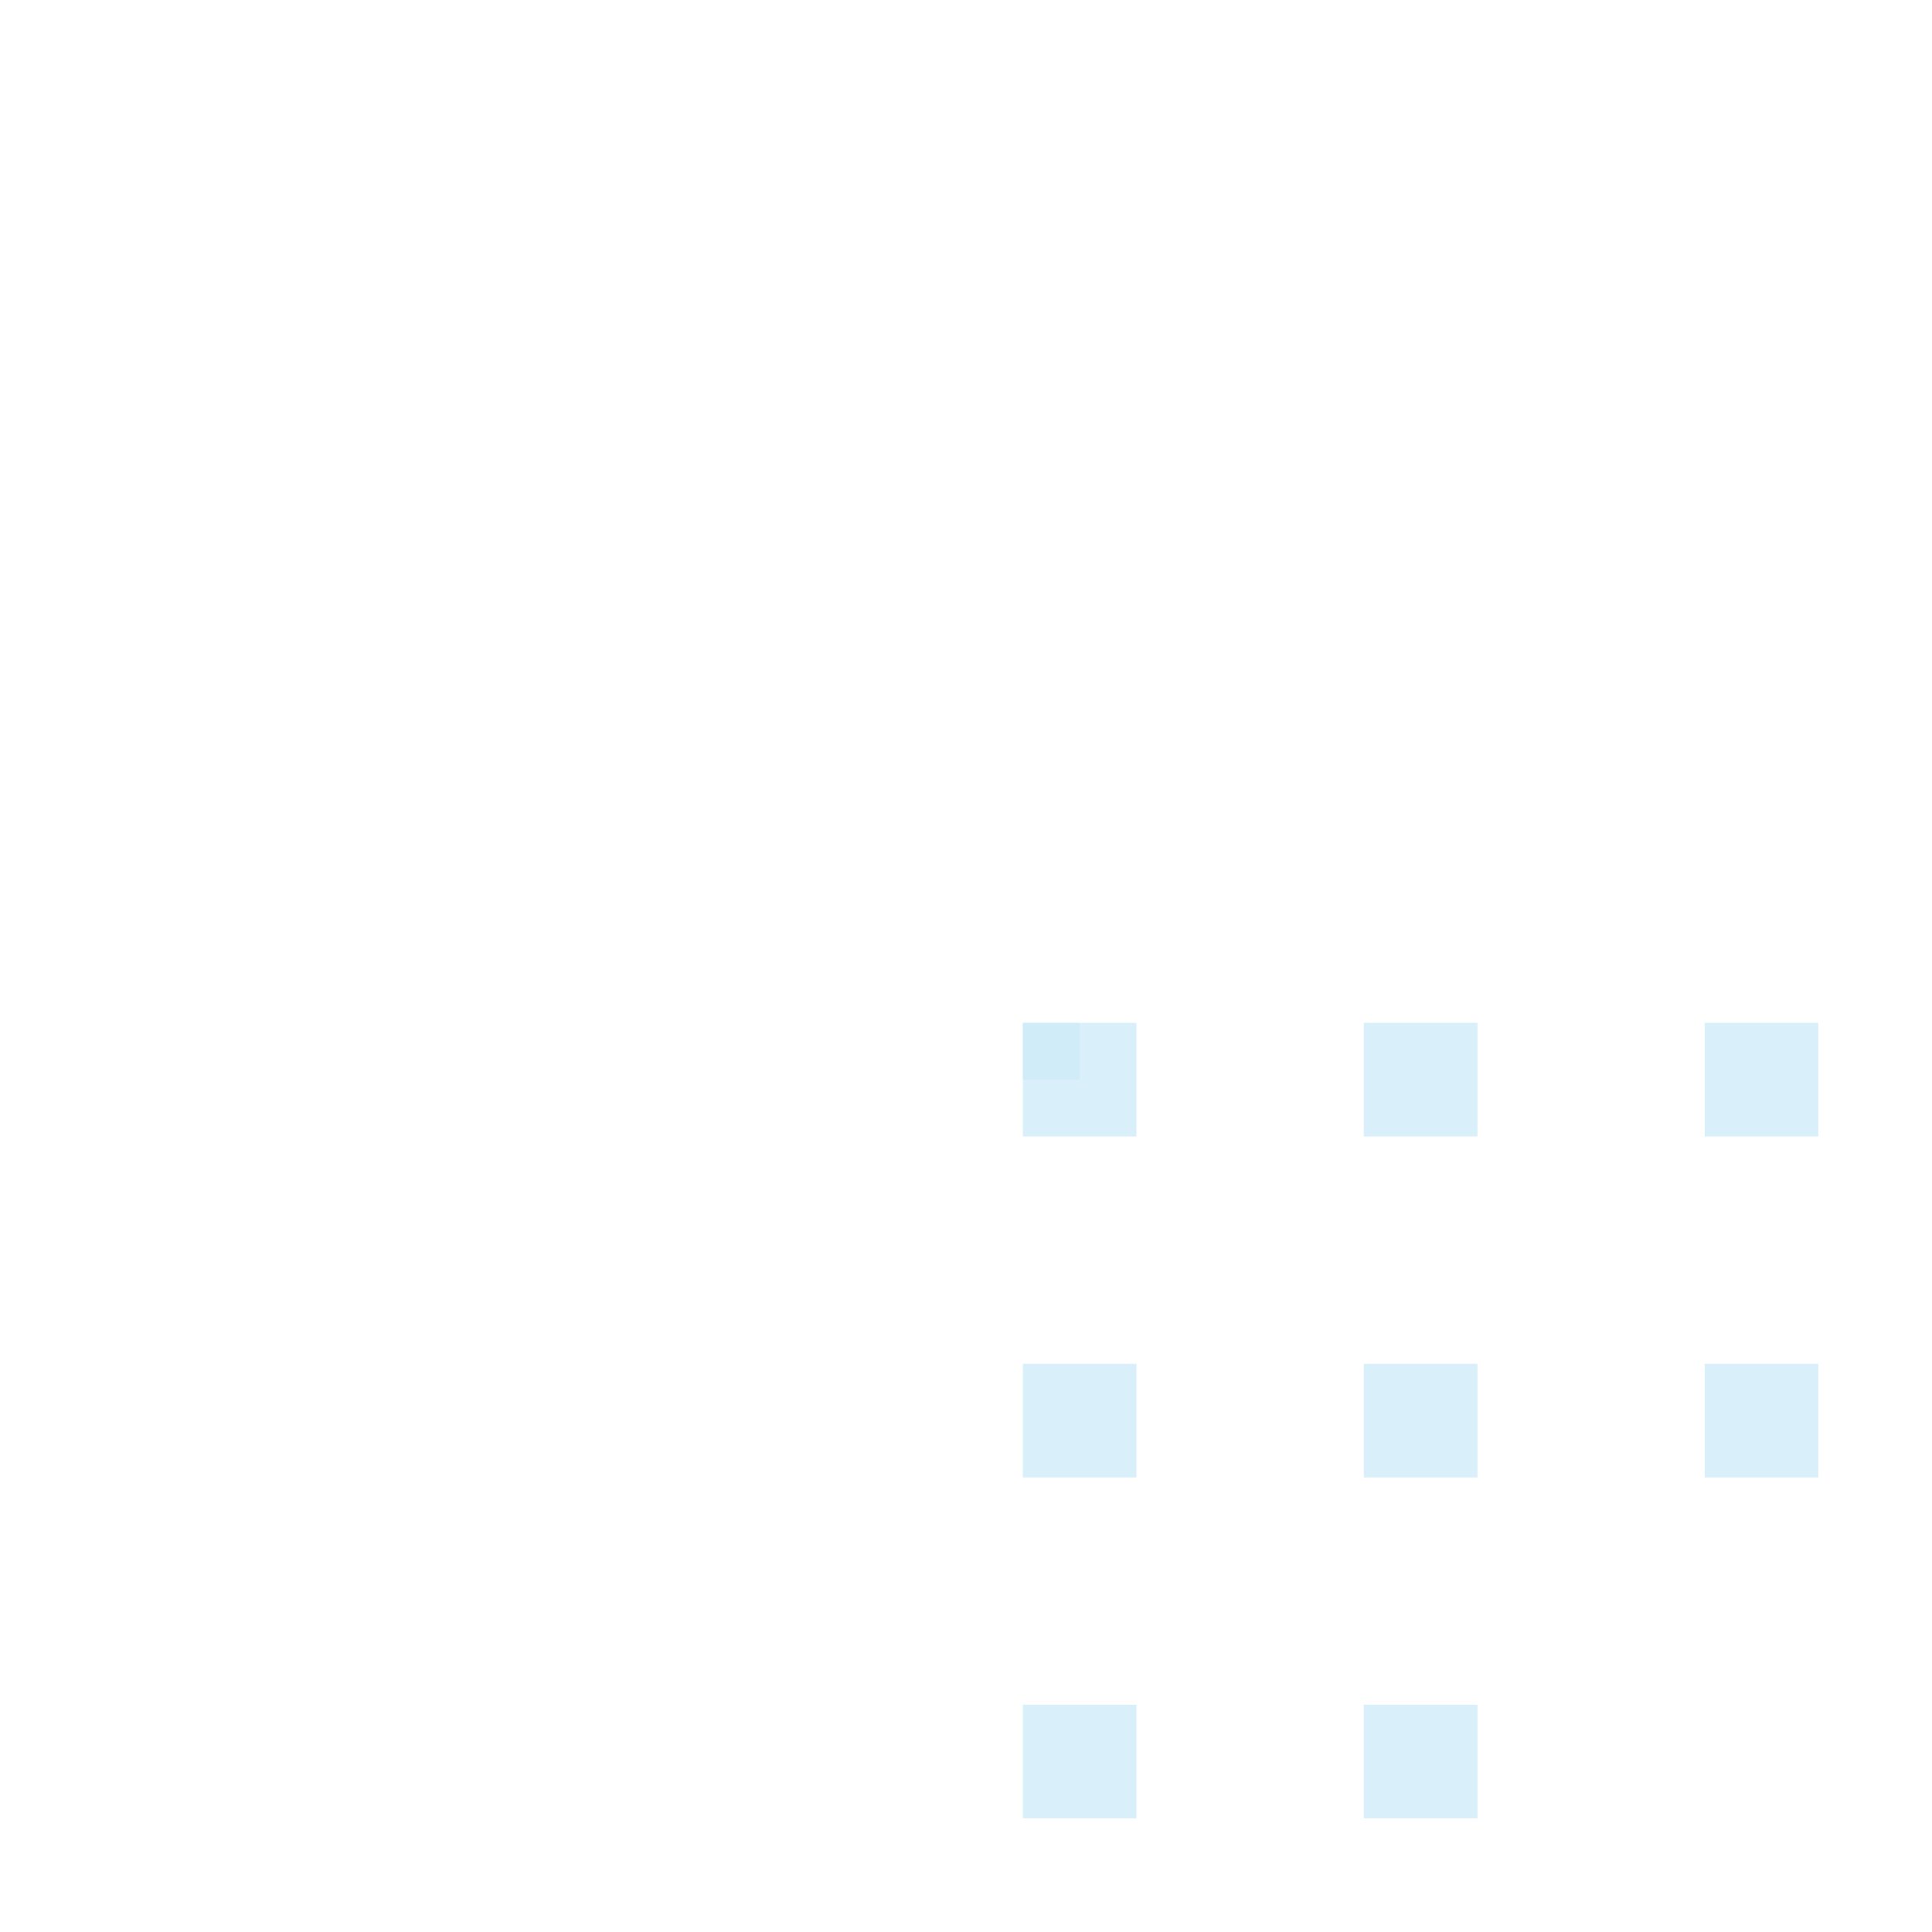 <?xml version="1.0" encoding="UTF-8" standalone="no"?>
<svg
   width="68"
   height="68"
   viewBox="0 0 68 68"
   fill="none"
   version="1.1"
   id="svg4"
   sodipodi:docname="paper_background_napkin.svg"
   inkscape:version="1.2.2 (b0a8486541, 2022-12-01)"
   inkscape:export-filename="paper_background_napkin.svg.96dpi.png"
   inkscape:export-xdpi="96"
   inkscape:export-ydpi="96"
   xmlns:inkscape="http://www.inkscape.org/namespaces/inkscape"
   xmlns:sodipodi="http://sodipodi.sourceforge.net/DTD/sodipodi-0.dtd"
   xmlns="http://www.w3.org/2000/svg"
   xmlns:svg="http://www.w3.org/2000/svg"
   xmlns:rdf="http://www.w3.org/1999/02/22-rdf-syntax-ns#"
   xmlns:cc="http://creativecommons.org/ns#"
   xmlns:dc="http://purl.org/dc/elements/1.1/">
  <defs
     id="defs8" />
  <sodipodi:namedview
     pagecolor="#ffffff"
     bordercolor="#666666"
     borderopacity="1"
     objecttolerance="10"
     gridtolerance="10"
     guidetolerance="10"
     inkscape:pageopacity="0"
     inkscape:pageshadow="2"
     inkscape:window-width="1916"
     inkscape:window-height="1034"
     id="namedview6"
     showgrid="true"
     inkscape:snap-bbox="true"
     inkscape:bbox-paths="false"
     inkscape:bbox-nodes="true"
     inkscape:snap-object-midpoints="false"
     inkscape:snap-nodes="false"
     inkscape:snap-page="true"
     inkscape:zoom="2.8266527"
     inkscape:cx="2.653315"
     inkscape:cy="63.148896"
     inkscape:window-x="0"
     inkscape:window-y="44"
     inkscape:window-maximized="1"
     inkscape:current-layer="svg4"
     inkscape:showpageshadow="2"
     inkscape:pagecheckerboard="0"
     inkscape:deskcolor="#d1d1d1">
    <inkscape:grid
       type="xygrid"
       id="grid453"
       originx="0"
       originy="0" />
  </sodipodi:namedview>
  <rect
     style="mix-blend-mode:normal;fill:#ffffff;fill-opacity:1;stroke:none;stroke-width:2.836;stroke-linejoin:round"
     id="rect6793"
     width="68"
     height="68"
     x="0"
     y="0" />
  <rect
     style="fill:#cfeaf9;fill-opacity:0.784;stroke:none;stroke-width:2.836;stroke-linejoin:round"
     id="rect2412"
     width="2"
     height="2"
     x="36"
     y="36" />
  <rect
     style="fill:#cfeaf9;fill-opacity:0.784;stroke:none;stroke-width:5.672;stroke-linejoin:round"
     id="rect3187"
     width="4"
     height="4"
     x="36"
     y="36" />
  <rect
     style="fill:#cfeaf9;fill-opacity:0.784;stroke:none;stroke-width:5.672;stroke-linejoin:round"
     id="rect10928"
     width="4"
     height="4"
     x="48"
     y="36" />
  <rect
     style="fill:#cfeaf9;fill-opacity:0.784;stroke:none;stroke-width:5.672;stroke-linejoin:round"
     id="rect10930"
     width="4"
     height="4"
     x="60"
     y="36" />
  <rect
     style="fill:#cfeaf9;fill-opacity:0.784;stroke:none;stroke-width:5.672;stroke-linejoin:round"
     id="rect10932"
     width="4"
     height="4"
     x="36"
     y="48" />
  <rect
     style="fill:#cfeaf9;fill-opacity:0.784;stroke:none;stroke-width:5.672;stroke-linejoin:round"
     id="rect10934"
     width="4"
     height="4"
     x="48"
     y="48" />
  <rect
     style="fill:#cfeaf9;fill-opacity:0.784;stroke:none;stroke-width:5.672;stroke-linejoin:round"
     id="rect10936"
     width="4"
     height="4"
     x="60"
     y="48" />
  <rect
     style="fill:#cfeaf9;fill-opacity:0.784;stroke:none;stroke-width:5.672;stroke-linejoin:round"
     id="rect10938"
     width="4"
     height="4"
     x="36"
     y="60" />
  <rect
     style="fill:#cfeaf9;fill-opacity:0.784;stroke:none;stroke-width:5.672;stroke-linejoin:round"
     id="rect10940"
     width="4"
     height="4"
     x="48"
     y="60" />
</svg>
